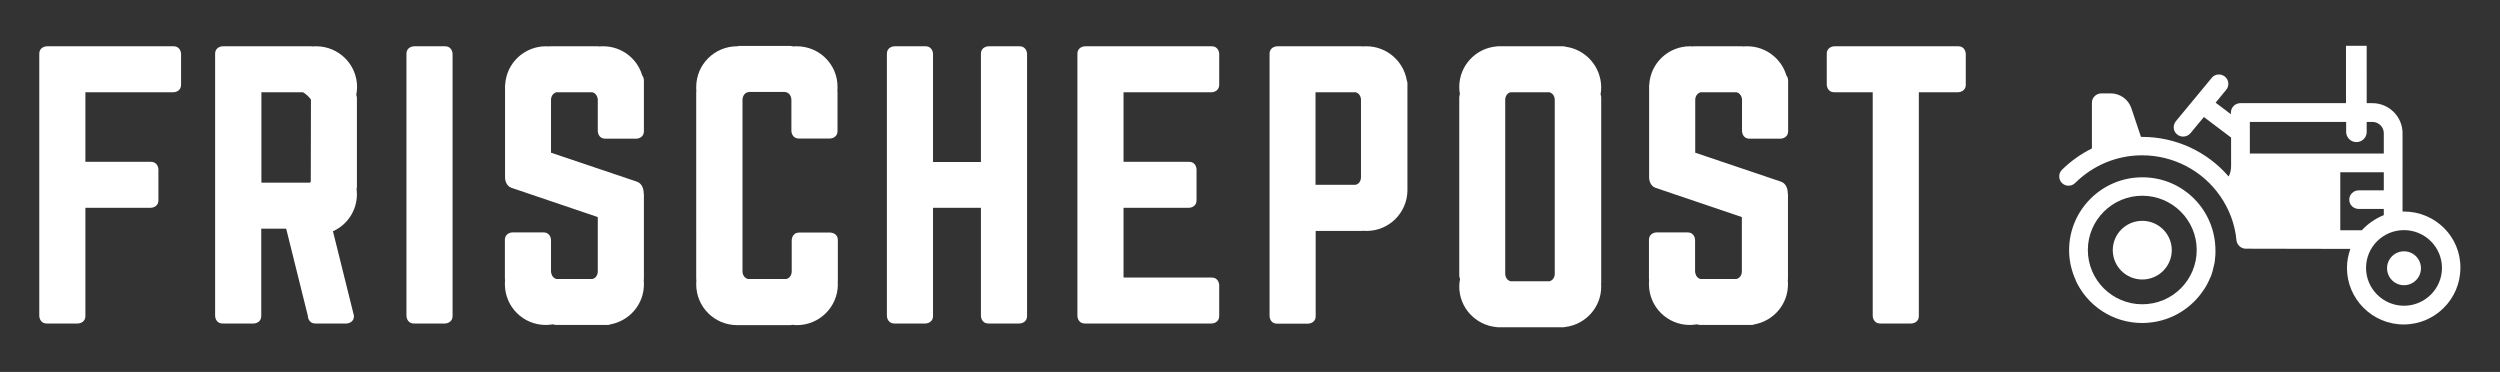 <?xml version="1.0" encoding="utf-8"?>
<!-- Generator: Adobe Illustrator 24.0.1, SVG Export Plug-In . SVG Version: 6.00 Build 0)  -->
<svg version="1.1" id="Layer_1" xmlns="http://www.w3.org/2000/svg" xmlns:xlink="http://www.w3.org/1999/xlink" x="0px" y="0px"
	 viewBox="0 0 1534 228.2" style="enable-background:new 0 0 1534 228.2;" xml:space="preserve">
<rect x="0" y="0" width="1534" height="228.2" fill="#333333" stroke="none"/>
<style type="text/css">
	.st0{fill:#FFFFFF;}
</style>
<g>
	<path class="st0" d="M625.5,28.4h-18.9c0,0-4.7,0-4.7,4.7v66.3h-29.4V33.1c0,0,0-4.7-4.7-4.7h-18.9c0,0-4.7,0-4.7,4.7v160.7
		c0,0,0,4.7,4.7,4.7h18.9c0,0,4.7,0,4.7-4.7v-66.3h29.4v66.3c0,0,0,4.7,4.7,4.7h18.9c0,0,4.7,0,4.7-4.7V33.1
		C630.2,33.1,630.2,28.4,625.5,28.4z"/>
	<path class="st0" d="M488.9,28.4c-0.8,0-1.6,0-2.3,0.1c-0.5-0.2-1.1-0.3-1.8-0.3h-31.3c0,0-0.5,0-1.2,0.2
		c-13.9,0-25.1,11.2-25.1,25c0,0.9,0,1.7,0.1,2.5c-0.1,0.3-0.1,0.6-0.1,1V171c0,0,0,0.4,0.1,1c-0.1,0.8-0.1,1.7-0.1,2.5
		c0,13.8,11.2,25,25.1,25c0.3,0,0.5,0,0.8,0s0.5,0,0.5,0h31.3c0.5,0,0.9-0.1,1.3-0.2c0.9,0.1,1.9,0.2,2.8,0.2
		c13.8,0,25.1-11.2,25.1-25c0-0.4,0-0.8-0.1-1.2c0.1-0.4,0.1-0.6,0.1-0.6v-25.3c0-4.7-4.7-4.7-4.7-4.7h-18.9c-4.7,0-4.7,4.7-4.7,4.7
		v19.2v0.1c0,0,0,3.7-3.3,4.5h-23.6c-3.3-0.9-3.3-4.5-3.3-4.5v-0.1V61.2v-0.1c0,0,0-4.7,4.7-4.7h0.6h19.4h0.6c4.7,0,4.7,4.7,4.7,4.7
		v0.1v19.1c0,0,0,4.7,4.7,4.7h18.9c0,0,4.7,0,4.7-4.7V56.6c0,0,0-0.4-0.1-0.9c0.1-0.8,0.1-1.6,0.1-2.3
		C514,39.6,502.8,28.4,488.9,28.4z"/>
	<path class="st0" d="M743.4,28.4h-58.7h-18.9c0,0-4.7,0-4.7,4.7v18.8V104v18.8V175v18.8c0,0,0,4.7,4.7,4.7h18.9h58.7
		c0,0,4.7,0,4.7-4.7V175c0,0,0-4.7-4.7-4.7h-54v-42.8h40.1c0,0,4.7,0,4.7-4.7V104c0,0,0-4.7-4.7-4.7h-40.1V56.6h54
		c0,0,4.7,0,4.7-4.7V33.1C748.1,33.1,748.1,28.4,743.4,28.4z"/>
	<path class="st0" d="M194,28.4c-0.7,0-1.5,0-2.2,0.1c-0.3,0-0.5-0.1-0.8-0.1h-35.4h-18.9c0,0-4.7,0-4.7,4.7v18.8v141.9
		c0,0,0,4.7,4.7,4.7h18.9c0,0,4.7,0,4.7-4.7v-53.5h15.3l13.3,53.5c0,0,0,4.7,4.7,4.7h18.9c0,0,4.7,0,4.7-4.7l-12.9-51.9
		c8.7-3.9,14.7-12.6,14.7-22.7c0-1.1-0.1-2.2-0.2-3.3c0.1-0.4,0.2-0.9,0.2-1.4V60.1c0,0,0-0.9-0.4-1.9c0.3-1.6,0.5-3.2,0.5-4.8
		C219.1,39.6,207.9,28.4,194,28.4z M190.7,111.4c-0.2,0.2-0.4,0.5-0.5,0.7h-29.8V56.6h25.5c1.9,1.1,3.6,2.7,4.9,4.5L190.7,111.4
		L190.7,111.4z"/>
	<path class="st0" d="M273,28.4h-18.9c0,0-4.7,0-4.7,4.7v160.7c0,0,0,4.7,4.7,4.7H273c0,0,4.7,0,4.7-4.7V33.1
		C277.7,33.1,277.7,28.4,273,28.4z"/>
	<path class="st0" d="M370.1,28.4c-0.9,0-1.7,0-2.5,0.1c-0.3-0.1-0.6-0.1-1-0.1h-29.2c0,0-0.3,0-0.8,0.1c-0.5,0-1.1-0.1-1.6-0.1
		c-13.3,0-24.2,10.3-25,23.4c0,0.2-0.1,0.4-0.1,0.6v0.9v0.1v0.1v55.1c0,0-0.3,5.2,4.1,6.7l52.8,17.9v33.5c0,0,0,3.7-3.3,4.5h-22.1
		c-2.9-0.8-3.2-3.8-3.3-4.4v-19.5c0,0,0-4.7-4.7-4.7h-18.9c0,0-4.7,0-4.7,4.7V171c0,0,0,0.4,0.1,0.9c-0.1,0.8-0.1,1.7-0.1,2.5
		c0,13.8,11.2,25,25.1,25c1.5,0,3-0.2,4.5-0.4c0.6,0.2,1.2,0.4,2,0.4h31.3c0,0,1,0,2-0.4c11.6-2.2,20.4-12.3,20.4-24.5
		c0-0.8,0-1.7-0.1-2.5c0-0.3,0.1-0.6,0.1-1v-51.7c0,0,0-0.3-0.1-0.7c0-1.6-0.5-5.8-4.1-7.1l-52.8-17.8V61c0-0.6,0.4-3.6,3.3-4.4
		h22.1c3.2,0.9,3.3,4.5,3.3,4.5v19.3c0,0,0,4.7,4.7,4.7h18.9c0,0,4.7,0,4.7-4.7V49.2c0,0,0-1.7-1.1-3.1
		C391,35.9,381.4,28.4,370.1,28.4z"/>
	<path class="st0" d="M106.4,28.4H47.7H28.8c0,0-4.7,0-4.7,4.7v18.8V104v18.8v71c0,0,0,4.7,4.7,4.7h18.9c0,0,4.7,0,4.7-4.7v-66.3
		h40.1c0,0,4.7,0,4.7-4.7V104c0,0,0-4.7-4.7-4.7H52.4V56.6h54c0,0,4.7,0,4.7-4.7V33.1C111.1,33.1,111.1,28.4,106.4,28.4z"/>
	<path class="st0" d="M1072.1,28.4c-0.9,0-1.7,0-2.5,0.1c-0.3-0.1-0.6-0.1-1-0.1h-29.2c0,0-0.3,0-0.8,0.1c-0.5,0-1.1-0.1-1.6-0.1
		c-13.3,0-24.2,10.3-25,23.4c0,0.2-0.1,0.4-0.1,0.6v0.9v0.1v0.1v55.1c0,0-0.3,5.2,4.1,6.7l52.8,17.9v33.5c0,0,0,3.7-3.3,4.5h-22.1
		c-2.9-0.8-3.2-3.8-3.3-4.4v-19.5c0,0,0-4.7-4.7-4.7h-18.9c0,0-4.7,0-4.7,4.7V171c0,0,0,0.4,0.1,0.9c-0.1,0.8-0.1,1.7-0.1,2.5
		c0,13.8,11.2,25,25.1,25c1.5,0,3-0.2,4.5-0.4c0.6,0.2,1.2,0.4,2,0.4h31.3c0,0,1,0,2-0.4c11.6-2.2,20.4-12.3,20.4-24.5
		c0-0.8,0-1.7-0.1-2.5c0-0.3,0.1-0.6,0.1-1v-51.7c0,0,0-0.3-0.1-0.7c0-1.6-0.5-5.8-4.1-7.1l-52.7-17.8V61c0-0.6,0.4-3.6,3.3-4.4
		h22.1c3.2,0.9,3.3,4.5,3.3,4.5v19.3c0,0,0,4.7,4.7,4.7h18.9c0,0,4.7,0,4.7-4.7v-27l0,0v-4.1c0,0,0-1.7-1.1-3.1
		C1093,35.9,1083.4,28.4,1072.1,28.4z"/>
	<path class="st0" d="M838.4,28.4c-0.7,0-1.4,0-2,0.1c-0.3,0-0.5-0.1-0.8-0.1h-33h-18.9c0,0-4.7,0-4.7,4.7v18.8v66.3V137v56.9
		c0,0,0,4.7,4.7,4.7h18.9c0,0,4.7,0,4.7-4.7v-52.2h28.3c0,0,0.3,0,0.9-0.1c0.7,0,1.3,0.1,2,0.1c13.8,0,24.9-11.1,25.1-24.7v-0.1V51
		c0,0,0-0.8-0.4-1.8C861.1,37.4,850.8,28.4,838.4,28.4z M835.1,61.2v47.6v0.1c0,0,0,3.7-3.3,4.5h-24.6V56.6h24.6
		c3.3,0.9,3.3,4.5,3.3,4.5V61.2z"/>
	<path class="st0" d="M1201.5,28.4h-28.8h-18.9h-28.2c0,0-4.7,0-4.7,4.7v18.8c0,0,0,4.7,4.7,4.7h23.5v137.2c0,0,0,4.7,4.7,4.7h18.9
		c0,0,4.7,0,4.7-4.7V56.6h24.1c0,0,4.7,0,4.7-4.7V33.1C1206.2,33.1,1206.2,28.4,1201.5,28.4z"/>
	<path class="st0" d="M960.8,28.7c-0.5-0.2-1.1-0.3-1.7-0.3H919c0,0-0.4,0-0.9,0.1c-12.7,1.2-22.7,11.8-22.7,24.9
		c0,1.5,0.2,3,0.4,4.4c-0.2,0.6-0.4,1.2-0.4,2v109.3c0,0,0,1,0.5,2c-0.3,1.5-0.5,3.1-0.5,4.7c0,13,10,23.7,22.8,24.9
		c0.3,0,0.6,0.1,0.9,0.1h40.1c0,0,0.7,0,1.5-0.2c12.3-1.6,21.8-12.1,21.8-24.7c0-0.5,0-0.9-0.1-1.4c0-0.2,0.1-0.3,0.1-0.5V59.8
		c0,0,0-0.9-0.4-1.9c0.3-1.5,0.4-3,0.4-4.5C982.3,40.8,973,30.4,960.8,28.7z M954,61.2V168v0.1c0,0,0,3.7-3.3,4.5h-23.8
		c-3.3-0.9-3.3-4.5-3.3-4.5V168V61.2v-0.1c0,0,0-3.7,3.3-4.5h23.8C954,57.5,954,61.1,954,61.2L954,61.2z"/>
	<ellipse class="st0" cx="1475.1" cy="164.6" rx="10.4" ry="10.4"/>
	<path class="st0" d="M1475.1,129.8c-0.3,0-0.6,0-0.9,0v-29.6c0,0,0.1-0.2,0.1-0.3c0,0-0.1-0.2-0.1-0.3V81.7
		c0-10.1-8.3-18.4-18.5-18.4h-3.5V28.1h-12.7v35.2h-64.8c-3.2,0-5.8,2.6-5.8,5.7v1.1l-9.4-7.1l6.5-7.9c2-2.4,1.7-6.1-0.8-8.1
		s-6.1-1.7-8.1,0.8l-22,26.6c-2,2.5-1.7,6.1,0.8,8.1c1.1,0.9,2.4,1.3,3.7,1.3c1.7,0,3.3-0.7,4.5-2.1l8.2-9.9l16.7,12.6V102
		c0,2.2-0.5,4.4-1.5,6.3C1354.3,93,1335,84,1314.5,84c-0.3,0-0.6,0-0.8,0l-5.9-17.6c-1.8-5.4-6.9-9.1-12.7-9.1h-5.7
		c-3.2,0-5.8,2.6-5.8,5.7v28.1c-6.7,3.3-12.9,7.7-18.4,13.1c-2.2,2.2-2.2,5.9,0,8.1s5.9,2.2,8.1,0c11-10.9,25.6-17,41.1-17
		c19.1,0,37,9.3,47.9,25c5.6,8,9.1,17.4,10,27.1c0.3,2.9,2.8,5.2,5.7,5.2l52,0.1h0.1h0.1h12c-1.3,3.6-2.1,7.6-2.1,11.7
		c0,19.1,15.6,34.7,34.8,34.7c19.2,0,34.8-15.6,34.8-34.7C1509.9,145.3,1494.3,129.8,1475.1,129.8z M1380.5,94.2V74.8h59.1v6.4
		c0.2,3.3,2.9,6,6.3,6s6.2-2.7,6.3-6v-6.4h3.5c3.8,0,7,3.1,7,6.9v12.5C1462.7,94.2,1380.5,94.2,1380.5,94.2z M1449.2,141.3H1436
		v-35.6h26.7v11.1h-15.4c-3.2,0-5.8,2.6-5.8,5.7c0,3.2,2.6,5.7,5.8,5.7h15.4v3.8C1457.5,134.1,1452.9,137.3,1449.2,141.3z
		 M1475.1,187.6c-12.8,0-23.3-10.4-23.3-23.2s10.4-23.2,23.3-23.2c12.8,0,23.3,10.4,23.3,23.2
		C1498.4,177.2,1487.9,187.6,1475.1,187.6z"/>
	<ellipse class="st0" cx="1314.5" cy="153.5" rx="18.1" ry="18"/>
	<path class="st0" d="M1315.4,108.8c-0.3,0-0.6,0-0.9,0c-24.8,0-44.9,20.1-44.9,44.7c0,6.6,1.5,12.8,4.1,18.5h-0.1
		c7.1,15.5,22.7,26.2,40.9,26.2c1.3,0,2.7-0.1,4-0.2h-0.1c14.3-1.2,26.7-9.1,34.1-20.6l0.1-0.1c0.3-0.5,0.6-1,0.9-1.5
		c0.1-0.1,0.1-0.2,0.2-0.3c0.3-0.5,0.5-1,0.8-1.5c0.1-0.1,0.1-0.3,0.2-0.4c0.2-0.5,0.5-0.9,0.7-1.4c0.1-0.2,0.2-0.4,0.2-0.5
		c0.2-0.4,0.4-0.9,0.6-1.3c0.1-0.2,0.2-0.4,0.3-0.6c0.2-0.4,0.3-0.9,0.5-1.3c0.1-0.2,0.2-0.5,0.2-0.7c0.1-0.4,0.3-0.8,0.4-1.3
		c0.1-0.3,0.2-0.5,0.2-0.8c0.1-0.4,0.2-0.8,0.3-1.2c0.1-0.3,0.1-0.6,0.2-0.9c0.1-0.4,0.2-0.8,0.3-1.2c0.1-0.3,0.1-0.6,0.2-0.9
		c0.1-0.4,0.1-0.8,0.2-1.2c0-0.3,0.1-0.7,0.1-1c0-0.4,0.1-0.8,0.1-1.2c0-0.3,0.1-0.7,0.1-1c0-0.4,0.1-0.8,0.1-1.2s0-0.8,0-1.1
		c0-0.4,0-0.7,0-1.1C1359.4,129.1,1339.8,109.2,1315.4,108.8z M1314.5,186.7c-18.4,0-33.4-14.9-33.4-33.3c0-18.3,15-33.3,33.4-33.3
		s33.4,14.9,33.4,33.3S1333,186.7,1314.5,186.7z"/>
</g>
</svg>
